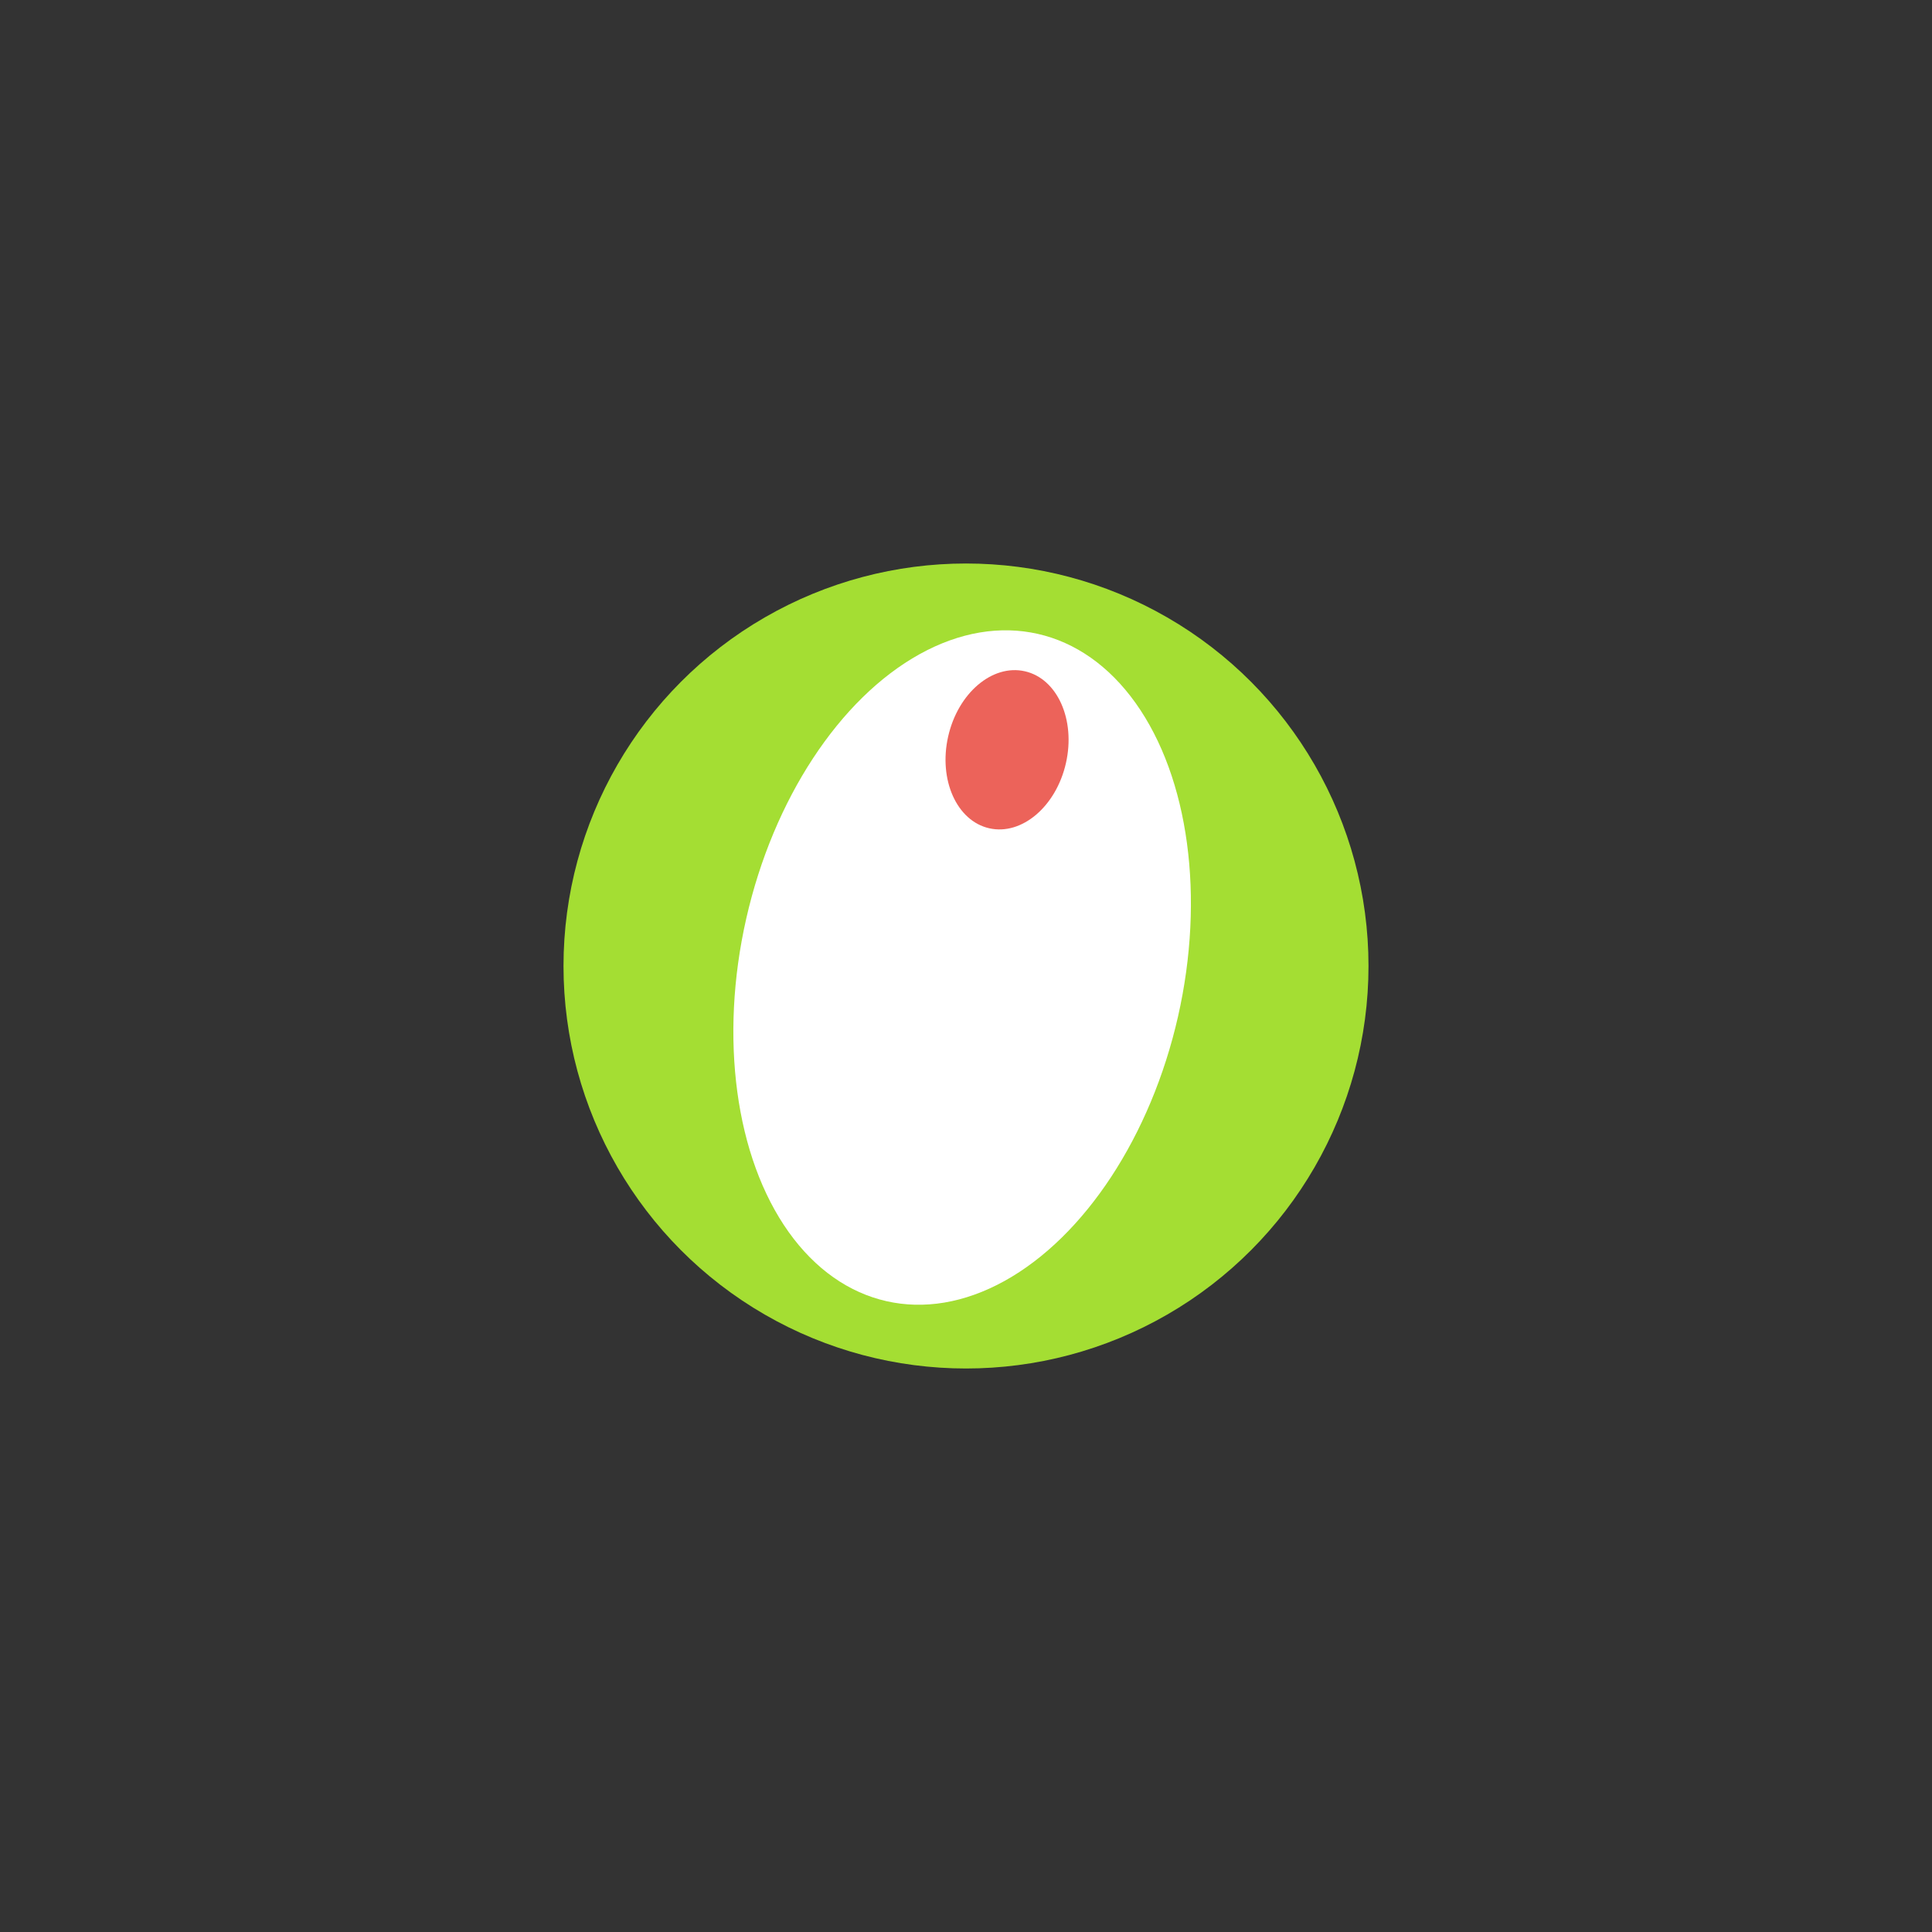 <svg width="48" height="48" viewBox="0 0 48 48" fill="none" xmlns="http://www.w3.org/2000/svg">
<rect x="0" y="0" width="48" height="48" fill="#333333" stroke="none"/>
<circle cx="24" cy="24" r="10" fill="#A4DE33"/>
<ellipse cx="23.904" cy="24.038" rx="5.5" ry="8.5" transform="rotate(12.784 23.904 24.038)" fill="white"/>
<ellipse cx="25.02" cy="18.628" rx="1.5" ry="2" transform="rotate(12.784 25.02 18.628)" fill="#EC635A"/>
</svg>
